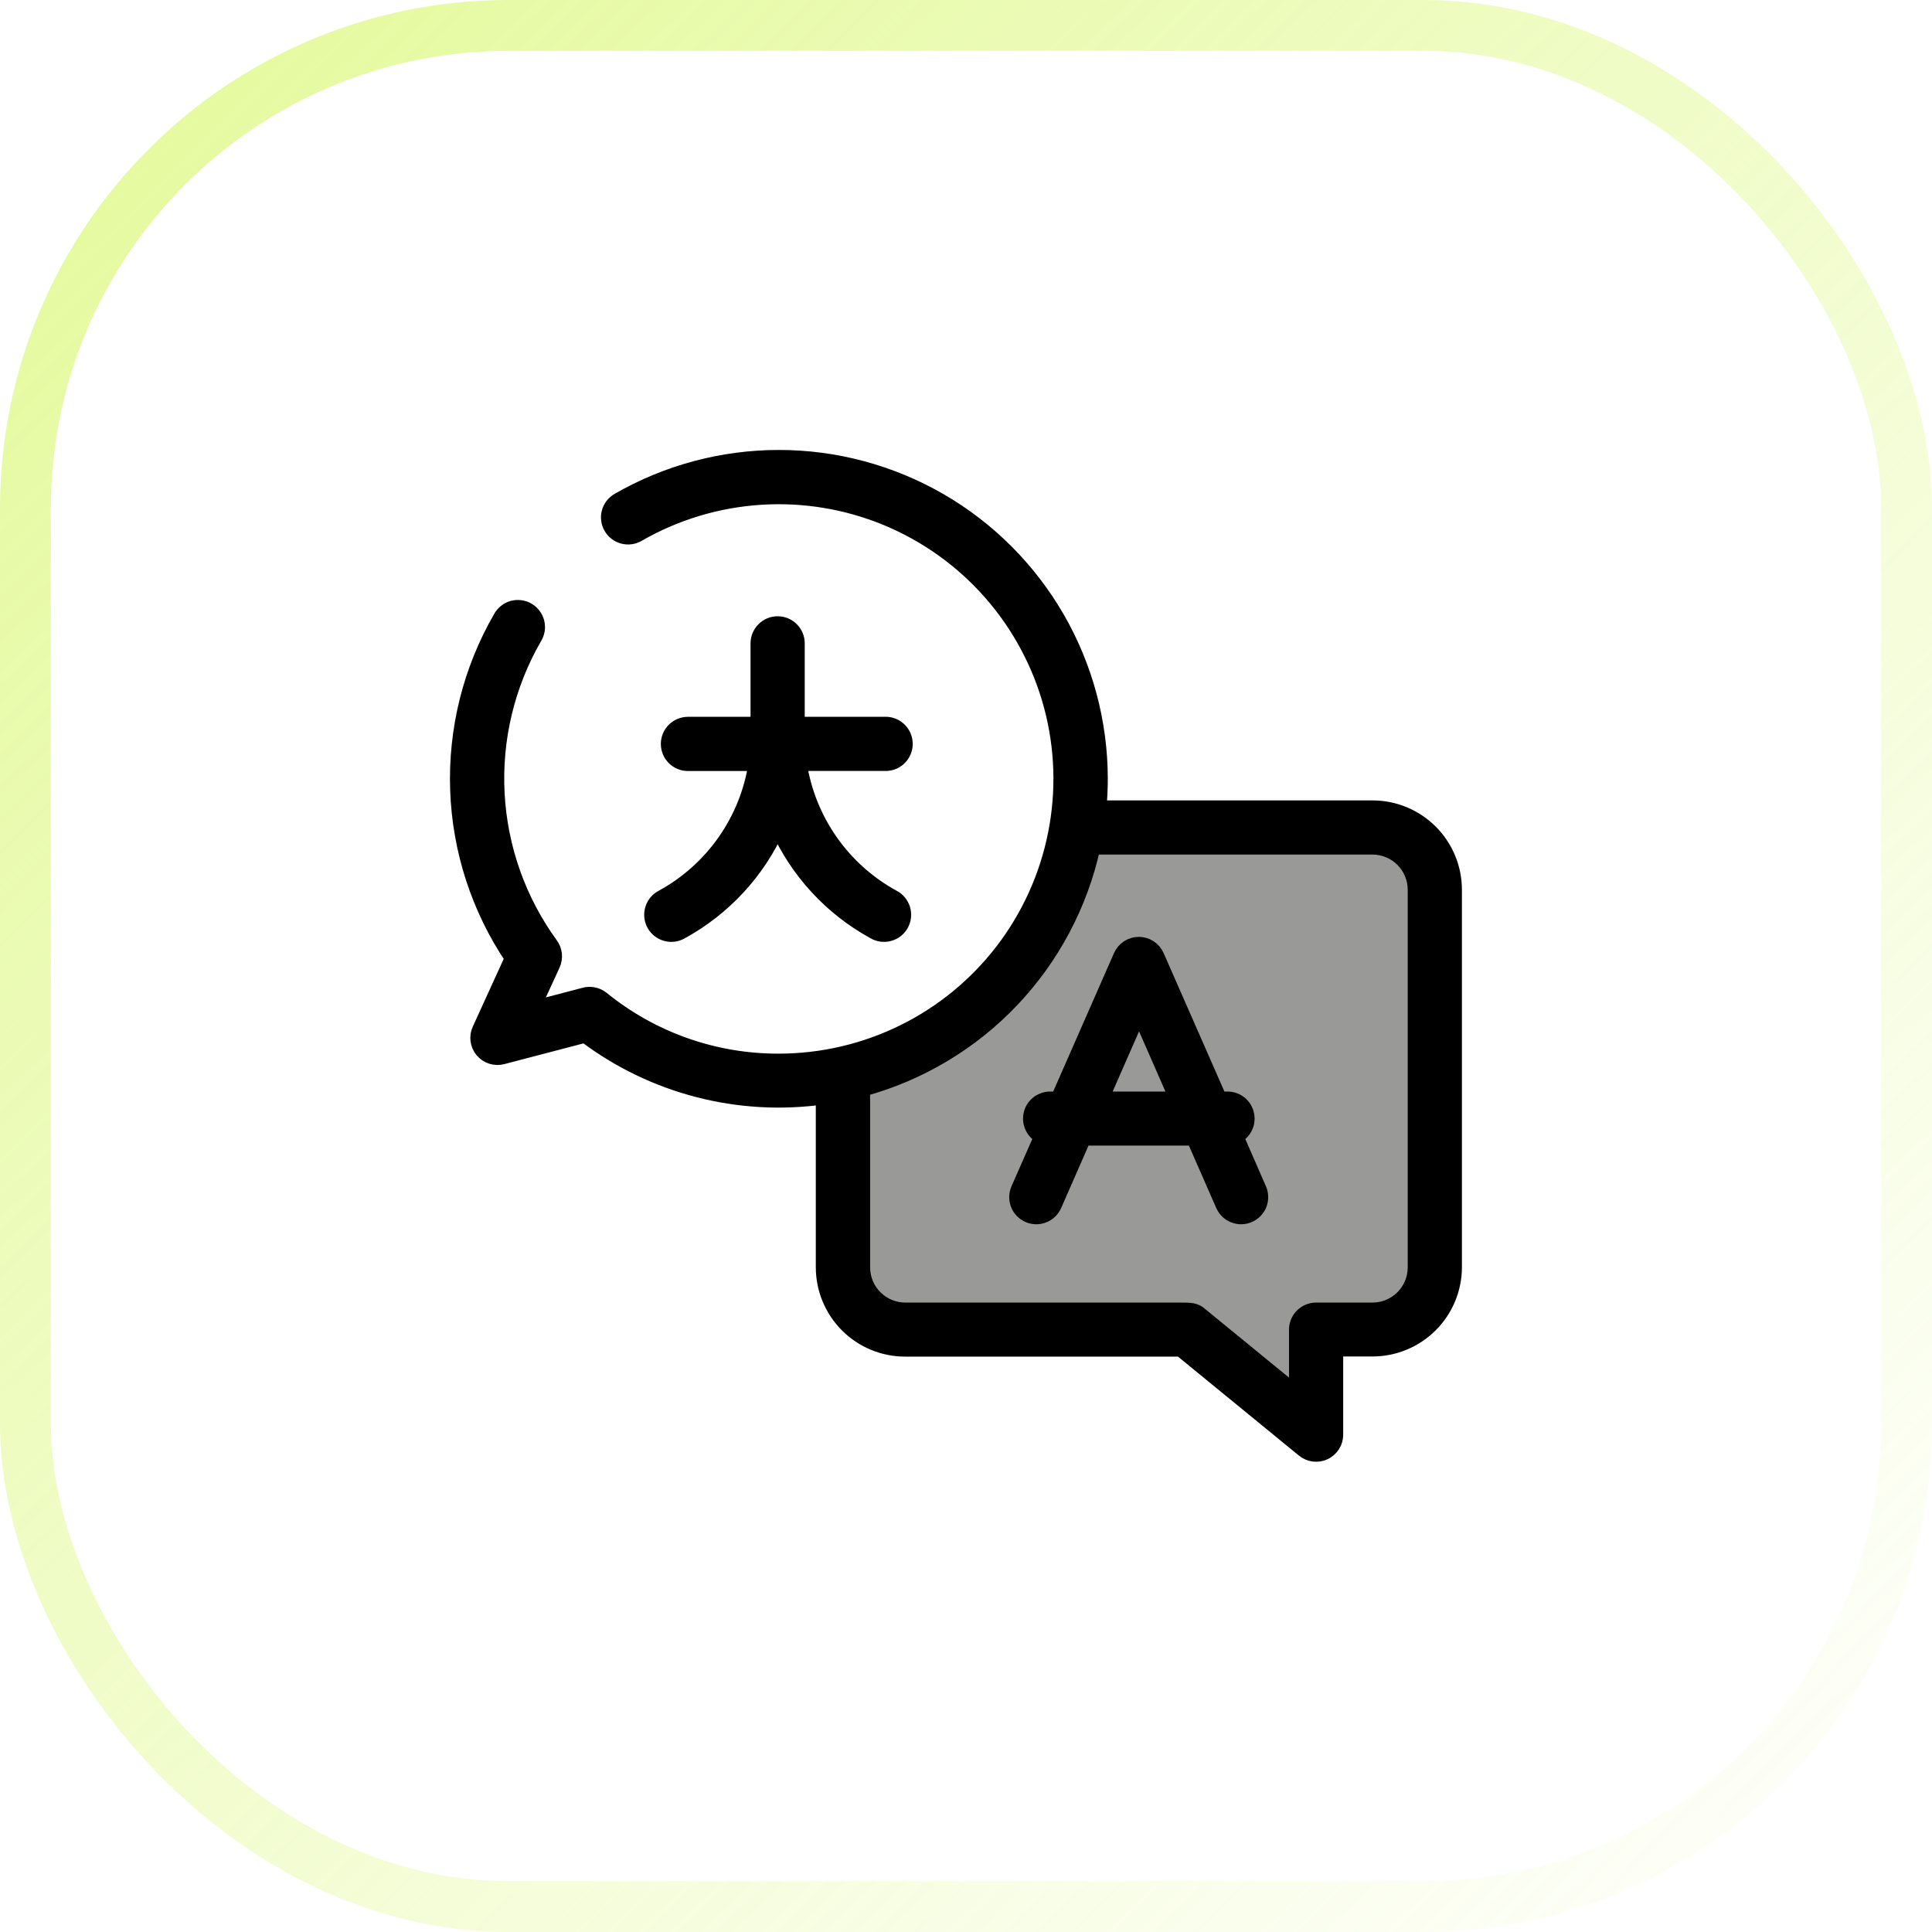 <svg width="38" height="38" viewBox="0 0 38 38" fill="none" xmlns="http://www.w3.org/2000/svg">
<rect x="0.5" y="0.5" width="37" height="37" rx="9.5" stroke="url(#paint0_linear_1214_390)"/>
<path d="M17 25.5C16.2 25.1 16.667 22.667 17 21.5C17.667 21.167 19.2 20.3 20 19.5C20.8 18.7 21.333 17.167 21.5 16.5H27.5C28.5 16.5 28 22 28 24C28 26 26.5 26 26 26C25.6 26 25.5 27 25.5 27.5C25 27 23.8 26 23 26C22 26 18 26 17 25.5Z" fill="#999998"/>
<path d="M26.996 15.893H21.612C21.629 15.704 21.639 15.512 21.639 15.319C21.638 14.21 21.346 13.12 20.792 12.16C20.237 11.2 19.44 10.402 18.48 9.847C17.519 9.293 16.43 9 15.321 9C14.212 9 13.122 9.291 12.162 9.845C12.118 9.87 12.08 9.904 12.049 9.944C12.019 9.984 11.996 10.029 11.983 10.078C11.97 10.126 11.967 10.177 11.974 10.227C11.98 10.277 11.997 10.325 12.022 10.368C12.047 10.412 12.08 10.45 12.12 10.48C12.16 10.511 12.206 10.533 12.254 10.546C12.303 10.559 12.354 10.563 12.403 10.556C12.453 10.55 12.501 10.533 12.545 10.508C13.283 10.083 14.108 9.834 14.958 9.779C15.808 9.724 16.659 9.865 17.445 10.191C18.231 10.518 18.932 11.021 19.493 11.661C20.054 12.302 20.46 13.062 20.681 13.885C20.901 14.707 20.929 15.569 20.762 16.404C20.596 17.239 20.24 18.025 19.722 18.701C19.204 19.376 18.537 19.924 17.774 20.3C17.01 20.677 16.17 20.873 15.319 20.874C14.051 20.878 12.821 20.444 11.837 19.644C11.788 19.605 11.73 19.578 11.669 19.567C11.607 19.555 11.544 19.558 11.484 19.577L10.468 19.843L10.87 18.968C10.898 18.906 10.909 18.838 10.902 18.77C10.895 18.703 10.871 18.638 10.831 18.584C10.198 17.715 9.832 16.681 9.775 15.608C9.718 14.534 9.974 13.468 10.511 12.537C10.538 12.493 10.556 12.445 10.565 12.394C10.573 12.343 10.57 12.291 10.558 12.241C10.546 12.191 10.523 12.145 10.492 12.104C10.461 12.062 10.423 12.028 10.378 12.002C10.334 11.976 10.284 11.96 10.233 11.954C10.182 11.947 10.131 11.951 10.081 11.965C10.032 11.979 9.986 12.003 9.946 12.035C9.906 12.068 9.872 12.107 9.848 12.153C9.256 13.178 8.963 14.349 9.004 15.533C9.044 16.716 9.417 17.865 10.078 18.847L9.435 20.256C9.405 20.322 9.394 20.395 9.404 20.466C9.414 20.538 9.444 20.605 9.491 20.661C9.537 20.716 9.599 20.757 9.668 20.779C9.737 20.801 9.81 20.803 9.88 20.785L11.508 20.359C12.171 20.86 12.927 21.225 13.731 21.433C14.536 21.642 15.373 21.689 16.196 21.573V24.926C16.196 25.352 16.366 25.761 16.667 26.062C16.968 26.364 17.377 26.533 17.803 26.533H23.223L25.644 28.514C25.7 28.56 25.768 28.589 25.84 28.598C25.912 28.607 25.985 28.595 26.051 28.564C26.116 28.533 26.172 28.483 26.21 28.422C26.249 28.361 26.27 28.29 26.269 28.217V26.53H26.997C27.423 26.53 27.831 26.36 28.133 26.059C28.434 25.758 28.604 25.349 28.604 24.923V17.5C28.604 17.074 28.434 16.665 28.133 16.364C27.831 16.063 27.423 15.893 26.997 15.893L26.996 15.893ZM27.838 24.928C27.838 25.152 27.749 25.366 27.591 25.523C27.433 25.681 27.219 25.77 26.996 25.77H25.885C25.784 25.77 25.686 25.811 25.615 25.882C25.543 25.954 25.503 26.052 25.503 26.153V27.412L23.612 25.865C23.508 25.77 23.417 25.77 23.21 25.77H17.806C17.583 25.77 17.369 25.681 17.211 25.523C17.053 25.366 16.965 25.152 16.964 24.928V21.419C18.082 21.115 19.096 20.511 19.894 19.672C20.693 18.832 21.246 17.79 21.494 16.658H26.996C27.219 16.659 27.433 16.747 27.591 16.905C27.749 17.063 27.838 17.277 27.838 17.5V24.928Z" fill="black" stroke="black" stroke-width="0.3"/>
<path d="M24.306 22.348C24.385 22.311 24.449 22.249 24.487 22.171C24.526 22.093 24.536 22.004 24.517 21.919C24.499 21.835 24.452 21.759 24.384 21.704C24.317 21.65 24.232 21.62 24.146 21.619H23.985L22.75 18.807C22.72 18.739 22.671 18.68 22.609 18.64C22.547 18.599 22.474 18.577 22.399 18.577C22.325 18.577 22.252 18.599 22.189 18.64C22.127 18.68 22.078 18.739 22.048 18.807L20.813 21.619H20.653C20.566 21.62 20.482 21.65 20.414 21.704C20.346 21.759 20.299 21.835 20.281 21.919C20.262 22.004 20.273 22.093 20.311 22.171C20.349 22.249 20.413 22.311 20.492 22.348L20.032 23.393C20.012 23.439 20.001 23.488 20 23.539C19.999 23.589 20.008 23.639 20.026 23.686C20.044 23.733 20.072 23.776 20.107 23.812C20.142 23.848 20.183 23.877 20.229 23.897C20.275 23.918 20.325 23.928 20.375 23.93C20.425 23.931 20.475 23.922 20.522 23.903C20.569 23.885 20.612 23.858 20.648 23.823C20.684 23.788 20.714 23.747 20.734 23.701L21.312 22.382H23.482L24.06 23.701C24.081 23.747 24.11 23.788 24.146 23.823C24.182 23.858 24.225 23.885 24.272 23.903C24.319 23.922 24.369 23.931 24.419 23.93C24.469 23.928 24.519 23.918 24.565 23.897C24.611 23.877 24.653 23.848 24.688 23.812C24.722 23.776 24.75 23.733 24.768 23.686C24.786 23.639 24.795 23.589 24.794 23.539C24.793 23.488 24.782 23.439 24.762 23.393L24.306 22.348ZM21.655 21.619L22.404 19.912L23.152 21.619H21.655Z" fill="black" stroke="black" stroke-width="0.3"/>
<path d="M13.033 17.649C12.987 17.672 12.946 17.704 12.912 17.743C12.879 17.783 12.853 17.828 12.838 17.878C12.822 17.927 12.817 17.979 12.822 18.03C12.827 18.081 12.843 18.131 12.867 18.177C12.892 18.222 12.926 18.262 12.966 18.294C13.007 18.325 13.054 18.349 13.104 18.362C13.153 18.376 13.205 18.379 13.257 18.372C13.308 18.365 13.357 18.347 13.401 18.321C14.24 17.861 14.905 17.139 15.296 16.265C15.686 17.139 16.352 17.861 17.191 18.321C17.235 18.347 17.284 18.365 17.335 18.372C17.386 18.379 17.438 18.376 17.488 18.362C17.538 18.349 17.584 18.325 17.625 18.294C17.666 18.262 17.699 18.222 17.724 18.177C17.749 18.131 17.764 18.081 17.769 18.03C17.774 17.979 17.769 17.927 17.754 17.878C17.738 17.828 17.713 17.783 17.679 17.743C17.646 17.704 17.605 17.672 17.559 17.649C17.07 17.381 16.65 17.004 16.331 16.547C16.012 16.09 15.802 15.565 15.719 15.014H17.42C17.521 15.014 17.619 14.974 17.69 14.902C17.762 14.83 17.802 14.733 17.802 14.631C17.802 14.53 17.762 14.432 17.69 14.361C17.619 14.289 17.521 14.248 17.42 14.248H15.678V12.653C15.678 12.552 15.638 12.455 15.566 12.383C15.494 12.311 15.397 12.271 15.295 12.271C15.194 12.271 15.097 12.311 15.025 12.383C14.953 12.455 14.912 12.552 14.912 12.653V14.249H13.53C13.429 14.249 13.332 14.29 13.26 14.361C13.188 14.433 13.148 14.531 13.148 14.632C13.148 14.734 13.188 14.831 13.26 14.903C13.332 14.975 13.429 15.015 13.53 15.015H14.872C14.789 15.566 14.58 16.09 14.261 16.547C13.942 17.004 13.522 17.381 13.033 17.649Z" fill="black" stroke="black" stroke-width="0.3"/>
<defs>
<linearGradient id="paint0_linear_1214_390" x1="3.099" y1="2.039" x2="38" y2="38" gradientUnits="userSpaceOnUse">
<stop stop-color="#C7F431" stop-opacity="0.46"/>
<stop offset="1" stop-color="#C7F431" stop-opacity="0"/>
</linearGradient>
</defs>
</svg>
